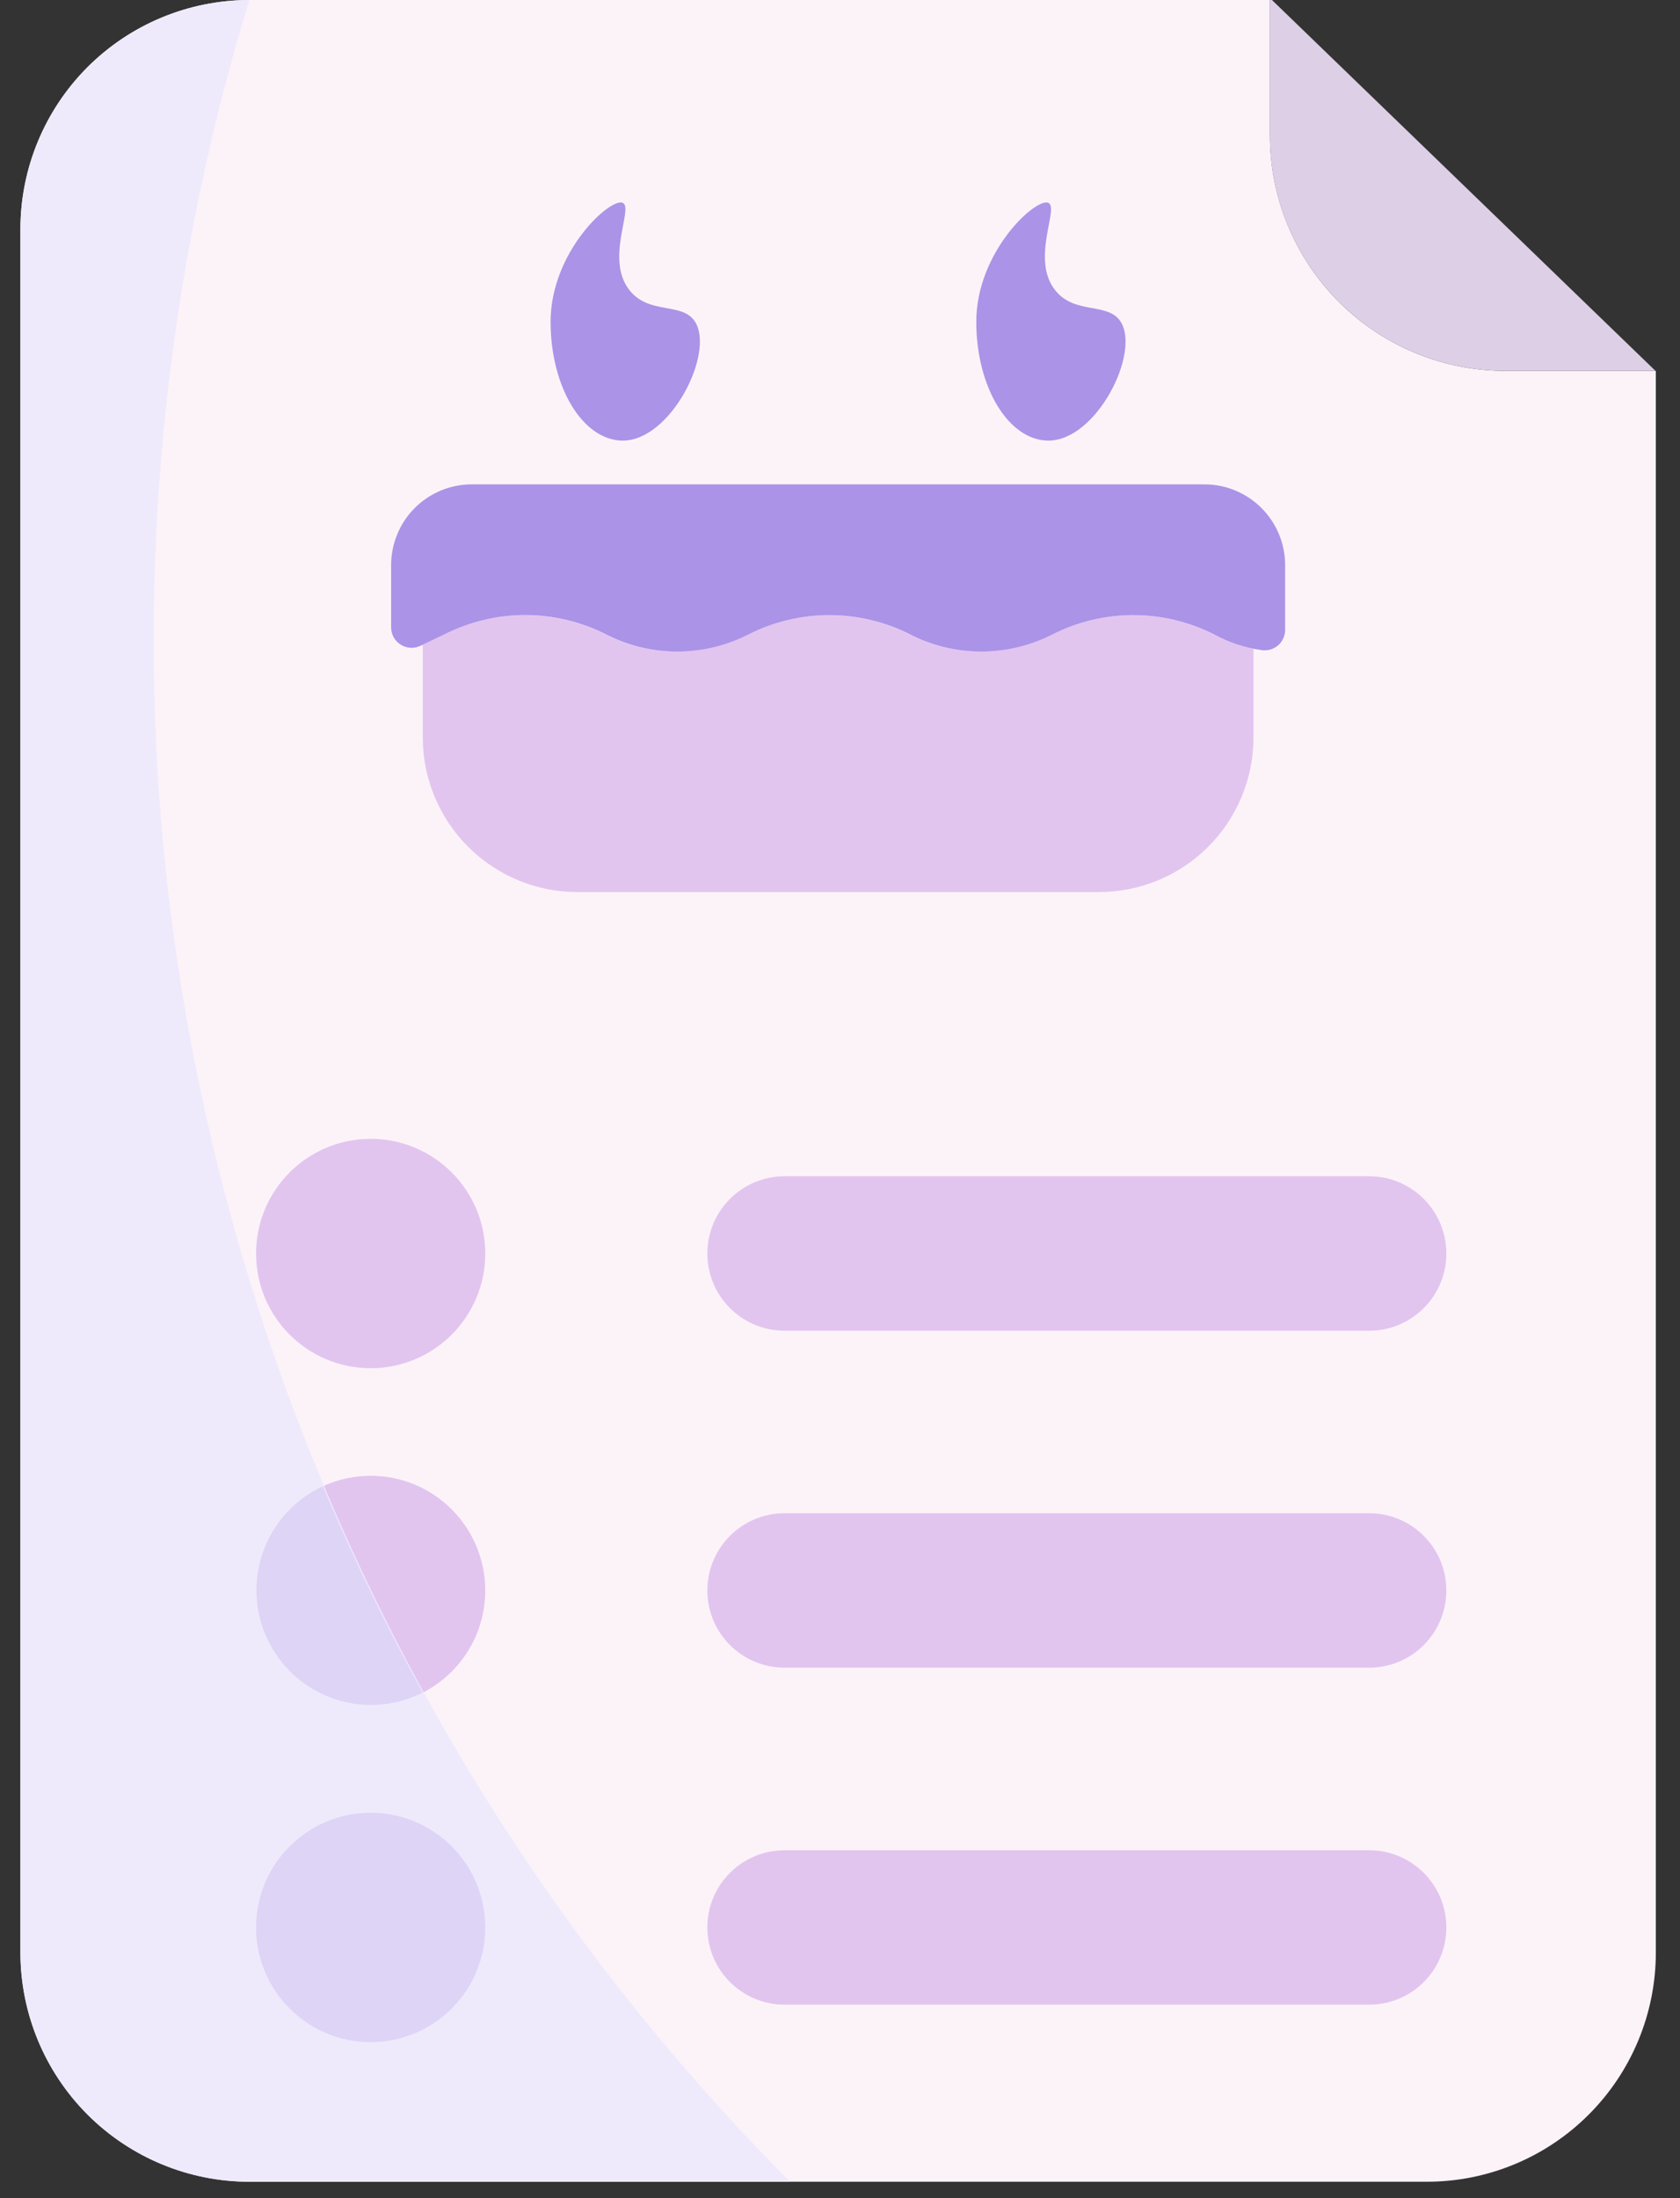 <svg width="26" height="34" viewBox="0 0 26 34" fill="none" xmlns="http://www.w3.org/2000/svg">
<rect x="0" y="0" width="26" height="34" fill="#333333" stroke="none"/>
<g id="Group">
<path id="Vector" d="M25.626 5.737V30.201C25.626 31.141 25.253 32.042 24.588 32.707C23.924 33.372 23.023 33.746 22.083 33.746H3.86C2.92 33.746 2.019 33.372 1.354 32.707C0.69 32.042 0.317 31.141 0.316 30.201V3.542C0.317 2.603 0.691 1.702 1.355 1.038C2.02 0.374 2.92 0.001 3.86 0H19.653V2.092C19.653 3.059 20.037 3.986 20.72 4.669C21.404 5.353 22.331 5.737 23.297 5.737H25.626Z" fill="#FCF3F9"/>
<path id="Vector_2" d="M25.621 5.737H23.297C22.33 5.737 21.403 5.353 20.72 4.669C20.036 3.986 19.652 3.059 19.652 2.092V0H19.685L25.621 5.737Z" fill="#DDCFE5"/>
<path id="Vector_3" d="M5.737 26.375C6.716 26.375 7.51 25.58 7.51 24.601C7.51 23.621 6.716 22.827 5.737 22.827C4.757 22.827 3.963 23.621 3.963 24.601C3.963 25.58 4.757 26.375 5.737 26.375Z" fill="#E1C5EF"/>
<path id="Vector_4" d="M5.737 21.163C6.716 21.163 7.51 20.369 7.51 19.389C7.51 18.409 6.716 17.615 5.737 17.615C4.757 17.615 3.963 18.409 3.963 19.389C3.963 20.369 4.757 21.163 5.737 21.163Z" fill="#E1C5EF"/>
<path id="Vector_5" d="M21.19 18.194H12.142C11.482 18.194 10.947 18.729 10.947 19.389C10.947 20.048 11.482 20.583 12.142 20.583H21.19C21.85 20.583 22.384 20.048 22.384 19.389C22.384 18.729 21.85 18.194 21.19 18.194Z" fill="#E1C5EF"/>
<path id="Vector_6" d="M21.19 23.406H12.142C11.482 23.406 10.947 23.941 10.947 24.601C10.947 25.26 11.482 25.795 12.142 25.795H21.19C21.85 25.795 22.384 25.26 22.384 24.601C22.384 23.941 21.85 23.406 21.19 23.406Z" fill="#E1C5EF"/>
<path id="Vector_7" d="M21.19 28.619H12.142C11.482 28.619 10.947 29.153 10.947 29.813C10.947 30.473 11.482 31.007 12.142 31.007H21.19C21.85 31.007 22.384 30.473 22.384 29.813C22.384 29.153 21.85 28.619 21.19 28.619Z" fill="#E1C5EF"/>
<path id="Vector_8" d="M19.399 10.035V11.406C19.399 11.72 19.337 12.031 19.217 12.321C19.097 12.611 18.921 12.875 18.699 13.097C18.477 13.319 18.213 13.496 17.923 13.616C17.633 13.736 17.322 13.798 17.008 13.798H8.935C8.301 13.798 7.692 13.546 7.244 13.097C6.795 12.649 6.543 12.04 6.543 11.406V9.97L6.87 9.812C7.257 9.616 7.685 9.514 8.119 9.514C8.553 9.514 8.981 9.616 9.368 9.812C9.709 9.987 10.088 10.078 10.471 10.078C10.855 10.078 11.233 9.987 11.575 9.812C11.962 9.616 12.39 9.514 12.824 9.514C13.258 9.514 13.685 9.616 14.072 9.812C14.414 9.987 14.793 10.078 15.176 10.078C15.56 10.078 15.938 9.987 16.28 9.812C16.667 9.616 17.095 9.514 17.529 9.514C17.962 9.514 18.39 9.616 18.777 9.812C18.973 9.915 19.182 9.99 19.399 10.035Z" fill="#E1C5EF"/>
<path id="Vector_9" d="M19.889 8.742V9.742C19.889 9.787 19.879 9.831 19.861 9.872C19.843 9.913 19.816 9.95 19.782 9.98C19.749 10.009 19.709 10.032 19.666 10.045C19.623 10.058 19.578 10.062 19.534 10.057C19.271 10.021 19.018 9.938 18.785 9.812C18.398 9.616 17.97 9.514 17.537 9.514C17.103 9.514 16.675 9.616 16.288 9.812C15.946 9.987 15.568 10.078 15.184 10.078C14.801 10.078 14.422 9.987 14.081 9.812C13.694 9.616 13.266 9.514 12.832 9.514C12.399 9.514 11.971 9.616 11.584 9.812C11.242 9.987 10.864 10.078 10.48 10.078C10.097 10.078 9.718 9.987 9.377 9.812C8.989 9.616 8.561 9.513 8.126 9.513C7.692 9.513 7.264 9.616 6.876 9.812L6.507 9.989C6.459 10.012 6.405 10.023 6.352 10.02C6.298 10.016 6.246 10 6.201 9.971C6.155 9.943 6.118 9.903 6.092 9.856C6.066 9.809 6.053 9.756 6.053 9.703V8.742C6.053 8.578 6.085 8.415 6.148 8.264C6.21 8.112 6.302 7.974 6.418 7.858C6.534 7.742 6.672 7.65 6.823 7.587C6.975 7.524 7.137 7.492 7.301 7.492H18.64C18.804 7.492 18.966 7.524 19.118 7.587C19.27 7.65 19.407 7.742 19.523 7.858C19.639 7.974 19.731 8.112 19.794 8.264C19.857 8.415 19.889 8.578 19.889 8.742Z" fill="#AB93E7"/>
<path id="Vector_10" d="M10.757 4.977C11.063 5.46 10.381 6.815 9.639 6.815C9.022 6.815 8.521 5.992 8.521 4.977C8.521 3.893 9.449 3.049 9.639 3.138C9.809 3.218 9.357 4.016 9.748 4.496C10.055 4.873 10.56 4.668 10.757 4.977ZM17.344 4.977C17.651 5.46 16.969 6.815 16.226 6.815C15.61 6.815 15.109 5.992 15.109 4.977C15.109 3.893 16.036 3.049 16.226 3.138C16.396 3.218 15.944 4.016 16.336 4.496C16.643 4.873 17.148 4.668 17.344 4.977Z" fill="#AB93E7"/>
<path id="Vector_11" d="M12.223 33.746H3.86C2.92 33.746 2.019 33.372 1.354 32.707C0.69 32.042 0.317 31.141 0.316 30.201V3.542C0.317 2.603 0.691 1.702 1.355 1.038C2.02 0.374 2.92 0.001 3.86 0C2.067 5.855 1.898 12.088 3.372 18.032C4.846 23.976 7.907 29.407 12.229 33.746H12.223Z" fill="#EFEAFB"/>
<path id="Vector_12" d="M6.543 26.18C6.333 26.287 6.104 26.35 5.869 26.367C5.634 26.384 5.398 26.353 5.175 26.278C4.952 26.203 4.746 26.084 4.569 25.928C4.392 25.772 4.249 25.582 4.146 25.37C4.043 25.159 3.984 24.928 3.971 24.693C3.959 24.458 3.993 24.222 4.072 24C4.152 23.779 4.274 23.575 4.433 23.401C4.592 23.227 4.784 23.087 4.998 22.988C5.456 24.078 5.972 25.144 6.543 26.18Z" fill="#DED4F6"/>
<path id="Vector_13" d="M5.737 31.587C6.716 31.587 7.51 30.792 7.51 29.813C7.51 28.833 6.716 28.039 5.737 28.039C4.757 28.039 3.963 28.833 3.963 29.813C3.963 30.792 4.757 31.587 5.737 31.587Z" fill="#DED4F6"/>
</g>
</svg>
